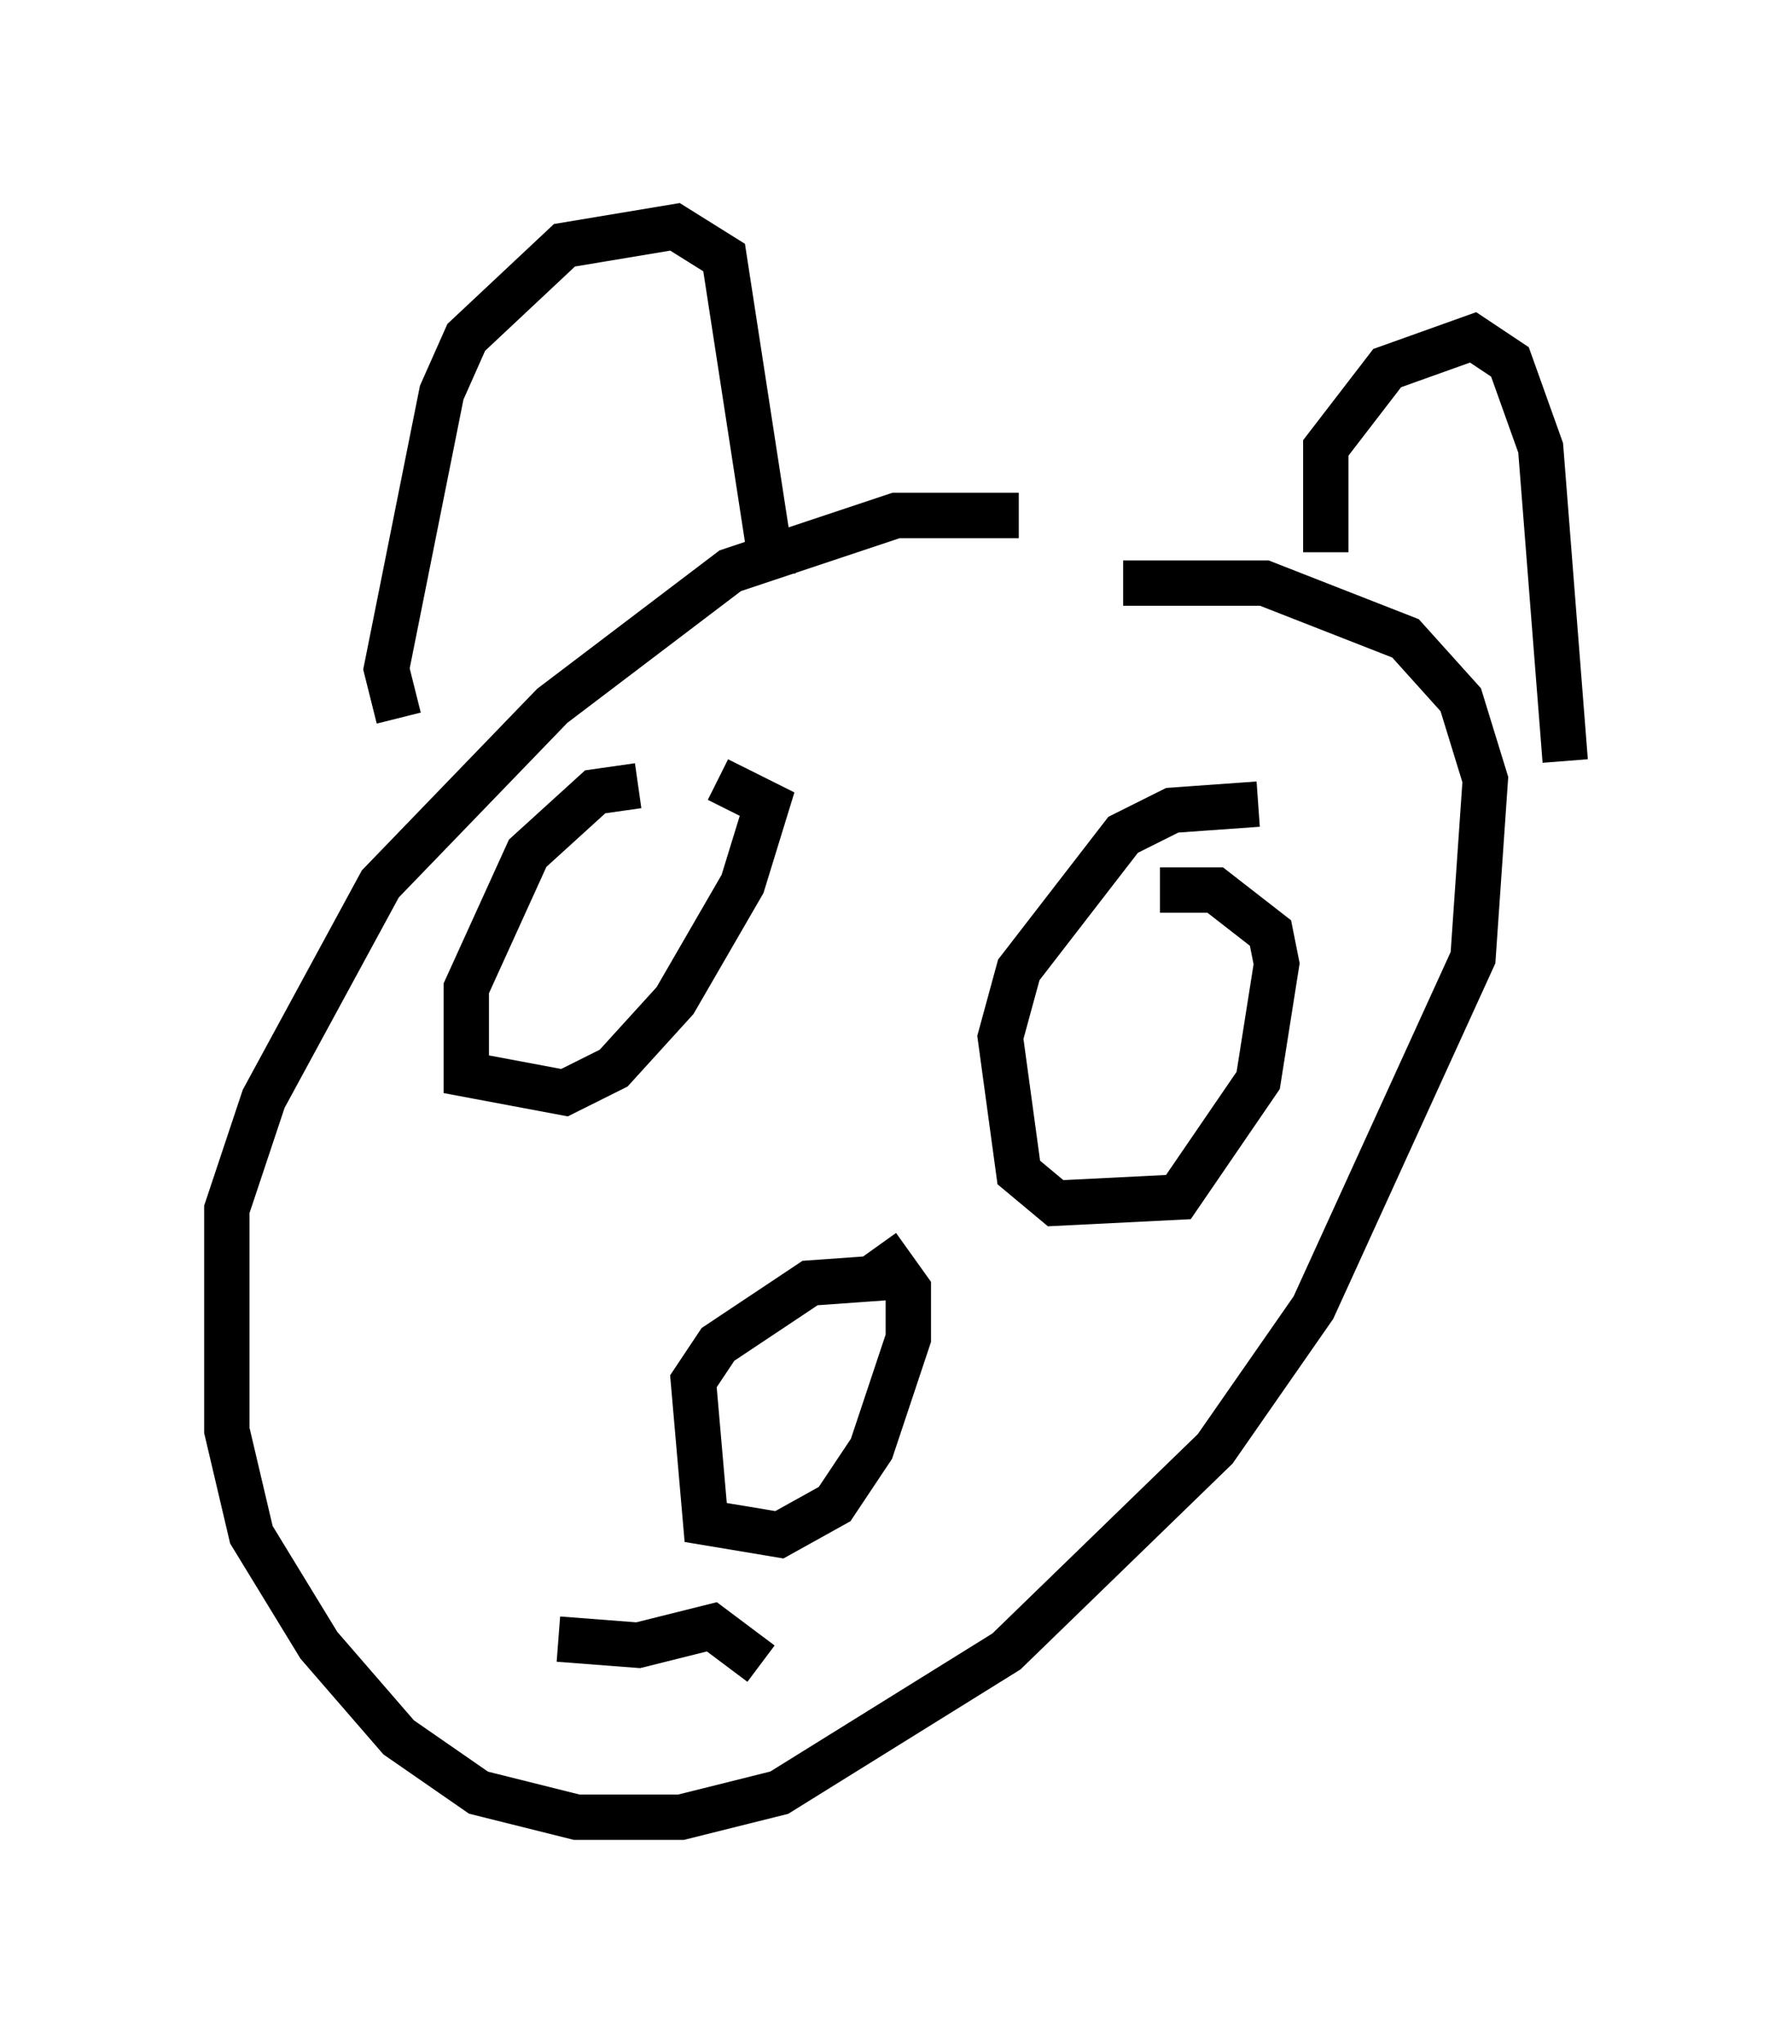 <?xml version="1.0" encoding="utf-8" ?>
<svg baseProfile="full" height="45.047" version="1.1" width="39.499" xmlns="http://www.w3.org/2000/svg" xmlns:ev="http://www.w3.org/2001/xml-events" xmlns:xlink="http://www.w3.org/1999/xlink"><defs /><rect fill="white" height="45.047" width="39.499" x="0" y="0" /><path d="M27.057, 12.172 m-4.601, -0.812 l-2.706, 0.0 -3.654, 1.218 l-3.924, 2.977 -3.789, 3.924 l-2.571, 4.736 -0.812, 2.436 l0.0, 4.871 0.541, 2.3 l1.488, 2.436 1.759, 2.03 l1.759, 1.218 2.165, 0.541 l2.3, 0.0 2.165, -0.541 l5.007, -3.112 4.601, -4.465 l2.165, -3.112 3.518, -7.713 l0.271, -3.924 -0.541, -1.759 l-1.218, -1.353 -3.112, -1.218 l-3.112, 0.0 m-10.69, 4.465 l-0.947, 0.135 -1.488, 1.353 l-1.353, 2.977 0.0, 1.894 l2.165, 0.406 1.083, -0.541 l1.353, -1.488 1.488, -2.571 l0.541, -1.759 -1.083, -0.541 m11.908, 0.541 l-1.894, 0.135 -1.083, 0.541 l-2.3, 2.977 -0.406, 1.488 l0.406, 2.977 0.812, 0.677 l2.706, -0.135 1.759, -2.571 l0.406, -2.571 -0.135, -0.677 l-1.218, -0.947 -1.218, 0.0 m-5.819, 8.525 l-1.894, 0.135 -2.03, 1.353 l-0.541, 0.812 0.271, 3.112 l1.624, 0.271 1.218, -0.677 l0.812, -1.218 0.812, -2.436 l0.0, -1.083 -0.677, -0.947 m-10.555, -11.637 l-0.271, -1.083 1.218, -6.089 l0.541, -1.218 2.165, -2.03 l2.436, -0.406 1.083, 0.677 l1.083, 7.036 m-4.736, 23.41 l1.759, 0.135 1.624, -0.406 l1.083, 0.812 m12.449, -24.492 l0.0, -2.3 1.353, -1.759 l1.894, -0.677 0.812, 0.541 l0.677, 1.894 0.541, 6.901 " fill="none" stroke="black" stroke-width="1" /></svg>